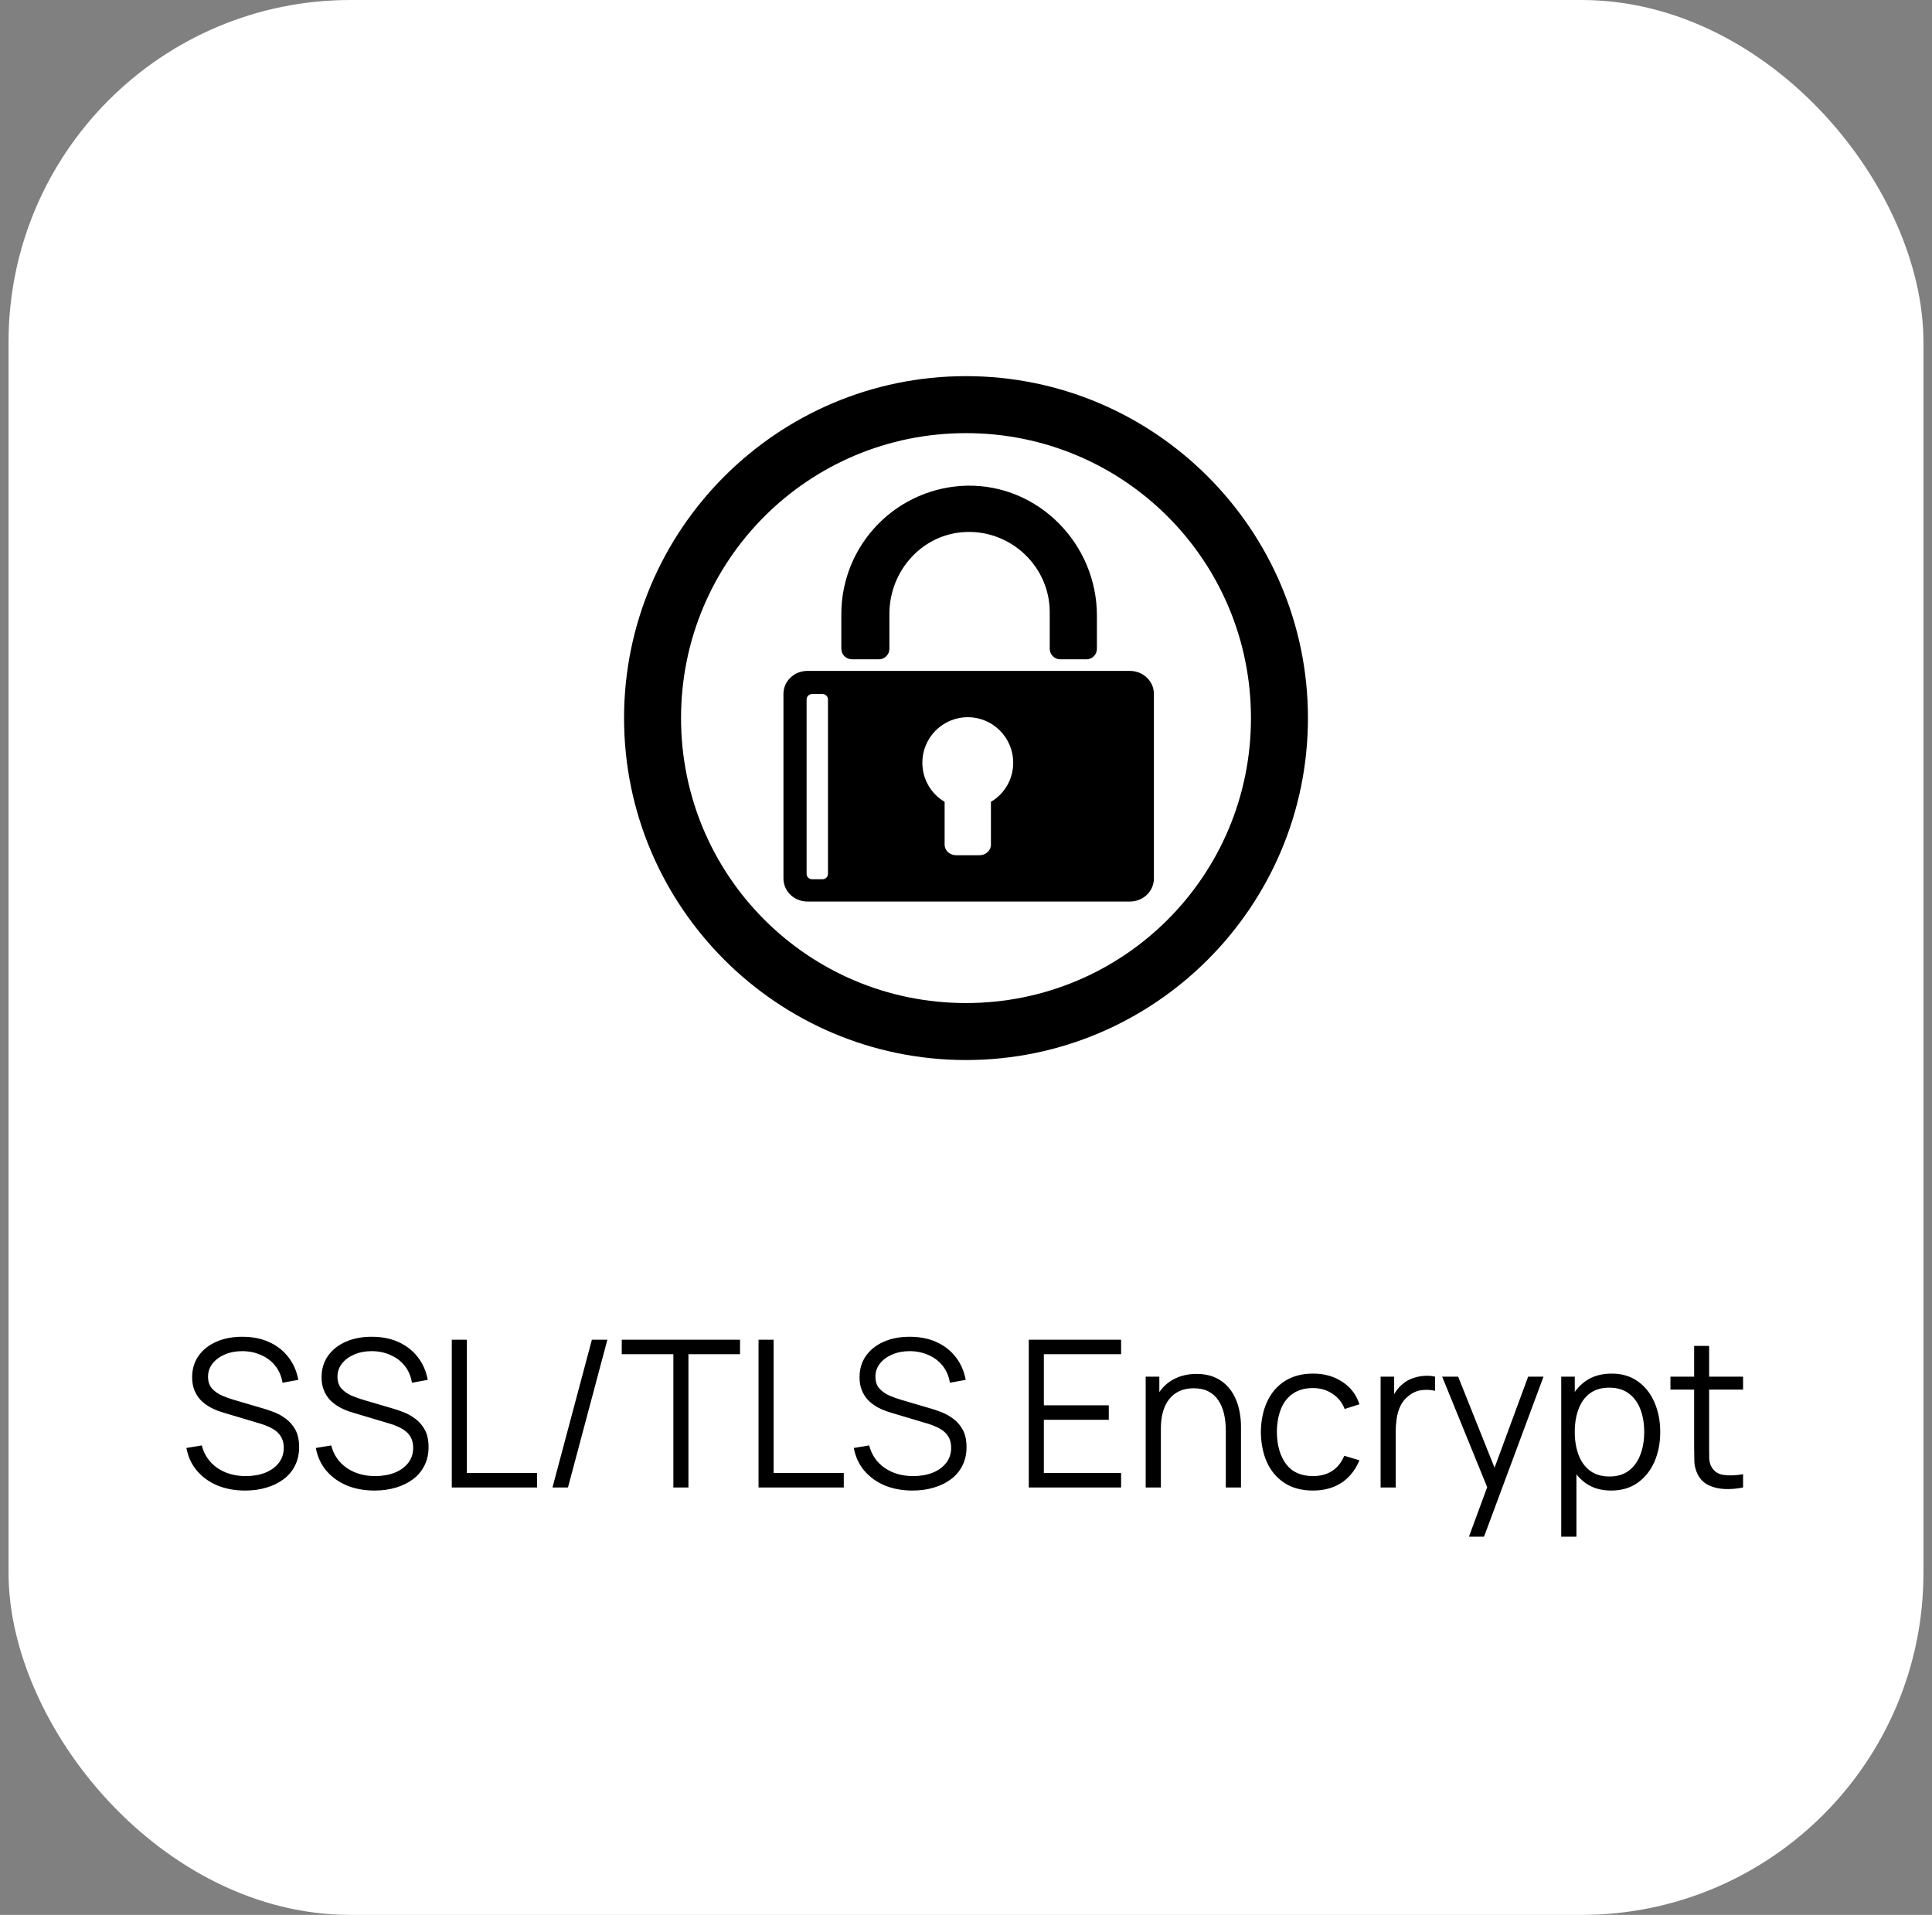 <svg width="113" height="112" viewBox="0 0 113 112" fill="none" xmlns="http://www.w3.org/2000/svg">
<rect x="0" y="0" width="113" height="112" fill="#808080" stroke="none"/>
<rect x="0.5" width="112" height="112" rx="20" fill="white"/>
<path d="M56.5 22C45.472 22 36.5 30.972 36.5 42C36.5 53.028 45.472 62 56.5 62C67.528 62 76.5 53.028 76.5 42C76.5 30.972 67.528 22 56.5 22ZM56.5 25.333C65.725 25.333 73.167 32.775 73.167 42C73.167 51.225 65.725 58.667 56.5 58.667C47.275 58.667 39.833 51.225 39.833 42C39.833 32.775 47.275 25.333 56.5 25.333ZM56.552 28.407C54.59 28.45 52.724 29.259 51.352 30.66C49.979 32.062 49.21 33.945 49.208 35.907V37.938C49.208 38.288 49.482 38.562 49.833 38.562H51.397C51.479 38.563 51.56 38.547 51.636 38.516C51.712 38.485 51.781 38.439 51.839 38.381C51.898 38.323 51.943 38.254 51.974 38.178C52.005 38.102 52.021 38.02 52.02 37.938V35.905C52.02 33.367 53.967 31.205 56.5 31.115C59.163 31.017 61.397 33.158 61.397 35.802V37.937C61.397 38.288 61.67 38.563 62.022 38.563H63.532C63.614 38.565 63.696 38.549 63.773 38.518C63.849 38.487 63.918 38.441 63.977 38.382C64.035 38.324 64.081 38.254 64.112 38.178C64.143 38.101 64.158 38.019 64.157 37.937V36.01C64.157 31.818 60.745 28.327 56.552 28.407ZM47.23 39.24C46.462 39.24 45.823 39.825 45.823 40.593V51.375C45.823 52.142 46.462 52.73 47.23 52.73H66.083C66.85 52.73 67.49 52.143 67.49 51.375V40.593C67.49 39.827 66.852 39.24 66.083 39.24H47.23ZM47.49 40.593H48.115C48.197 40.595 48.276 40.628 48.334 40.687C48.393 40.745 48.426 40.824 48.427 40.907V51.115C48.425 51.197 48.392 51.276 48.334 51.334C48.276 51.392 48.197 51.425 48.115 51.427H47.49C47.407 51.426 47.328 51.393 47.27 51.334C47.211 51.276 47.178 51.197 47.177 51.115V40.907C47.178 40.824 47.211 40.745 47.269 40.686C47.328 40.627 47.407 40.594 47.49 40.593ZM56.605 41.948C58.068 41.948 59.26 43.14 59.26 44.605C59.264 45.068 59.145 45.523 58.916 45.925C58.688 46.328 58.358 46.663 57.958 46.897V49.397C57.958 49.76 57.645 50.022 57.282 50.022H55.927C55.562 50.022 55.25 49.76 55.25 49.397V46.897C54.851 46.663 54.52 46.328 54.292 45.925C54.063 45.523 53.945 45.068 53.948 44.605C53.948 43.138 55.14 41.948 56.605 41.948Z" fill="black"/>
<path d="M14.34 87.18C13.736 87.18 13.192 87.08 12.708 86.88C12.228 86.676 11.83 86.388 11.514 86.016C11.202 85.644 10.998 85.202 10.902 84.69L11.802 84.54C11.946 85.1 12.25 85.54 12.714 85.86C13.178 86.176 13.732 86.334 14.376 86.334C14.8 86.334 15.18 86.268 15.516 86.136C15.852 86 16.116 85.808 16.308 85.56C16.5 85.312 16.596 85.018 16.596 84.678C16.596 84.454 16.556 84.264 16.476 84.108C16.396 83.948 16.29 83.816 16.158 83.712C16.026 83.608 15.882 83.522 15.726 83.454C15.57 83.382 15.418 83.324 15.27 83.28L13.08 82.626C12.816 82.55 12.572 82.454 12.348 82.338C12.124 82.218 11.928 82.076 11.76 81.912C11.596 81.744 11.468 81.548 11.376 81.324C11.284 81.1 11.238 80.844 11.238 80.556C11.238 80.068 11.366 79.646 11.622 79.29C11.878 78.934 12.228 78.66 12.672 78.468C13.116 78.276 13.622 78.182 14.19 78.186C14.766 78.186 15.28 78.288 15.732 78.492C16.188 78.696 16.564 78.988 16.86 79.368C17.156 79.744 17.352 80.19 17.448 80.706L16.524 80.874C16.464 80.498 16.326 80.172 16.11 79.896C15.894 79.62 15.618 79.408 15.282 79.26C14.95 79.108 14.584 79.03 14.184 79.026C13.796 79.026 13.45 79.092 13.146 79.224C12.846 79.352 12.608 79.528 12.432 79.752C12.256 79.976 12.168 80.232 12.168 80.52C12.168 80.812 12.248 81.046 12.408 81.222C12.572 81.398 12.772 81.536 13.008 81.636C13.248 81.736 13.48 81.818 13.704 81.882L15.396 82.38C15.572 82.428 15.778 82.498 16.014 82.59C16.254 82.678 16.486 82.806 16.71 82.974C16.938 83.138 17.126 83.354 17.274 83.622C17.422 83.89 17.496 84.23 17.496 84.642C17.496 85.042 17.416 85.4 17.256 85.716C17.1 86.032 16.878 86.298 16.59 86.514C16.306 86.73 15.972 86.894 15.588 87.006C15.208 87.122 14.792 87.18 14.34 87.18ZM21.91 87.18C21.306 87.18 20.762 87.08 20.278 86.88C19.798 86.676 19.4 86.388 19.084 86.016C18.772 85.644 18.568 85.202 18.472 84.69L19.372 84.54C19.516 85.1 19.82 85.54 20.284 85.86C20.748 86.176 21.302 86.334 21.946 86.334C22.37 86.334 22.75 86.268 23.086 86.136C23.422 86 23.686 85.808 23.878 85.56C24.07 85.312 24.166 85.018 24.166 84.678C24.166 84.454 24.126 84.264 24.046 84.108C23.966 83.948 23.86 83.816 23.728 83.712C23.596 83.608 23.452 83.522 23.296 83.454C23.14 83.382 22.988 83.324 22.84 83.28L20.65 82.626C20.386 82.55 20.142 82.454 19.918 82.338C19.694 82.218 19.498 82.076 19.33 81.912C19.166 81.744 19.038 81.548 18.946 81.324C18.854 81.1 18.808 80.844 18.808 80.556C18.808 80.068 18.936 79.646 19.192 79.29C19.448 78.934 19.798 78.66 20.242 78.468C20.686 78.276 21.192 78.182 21.76 78.186C22.336 78.186 22.85 78.288 23.302 78.492C23.758 78.696 24.134 78.988 24.43 79.368C24.726 79.744 24.922 80.19 25.018 80.706L24.094 80.874C24.034 80.498 23.896 80.172 23.68 79.896C23.464 79.62 23.188 79.408 22.852 79.26C22.52 79.108 22.154 79.03 21.754 79.026C21.366 79.026 21.02 79.092 20.716 79.224C20.416 79.352 20.178 79.528 20.002 79.752C19.826 79.976 19.738 80.232 19.738 80.52C19.738 80.812 19.818 81.046 19.978 81.222C20.142 81.398 20.342 81.536 20.578 81.636C20.818 81.736 21.05 81.818 21.274 81.882L22.966 82.38C23.142 82.428 23.348 82.498 23.584 82.59C23.824 82.678 24.056 82.806 24.28 82.974C24.508 83.138 24.696 83.354 24.844 83.622C24.992 83.89 25.066 84.23 25.066 84.642C25.066 85.042 24.986 85.4 24.826 85.716C24.67 86.032 24.448 86.298 24.16 86.514C23.876 86.73 23.542 86.894 23.158 87.006C22.778 87.122 22.362 87.18 21.91 87.18ZM26.425 87V78.36H27.307V86.154H31.411V87H26.425ZM34.618 78.36H35.524L33.22 87H32.314L34.618 78.36ZM39.384 87V79.206H36.366V78.36H43.284V79.206H40.266V87H39.384ZM44.366 87V78.36H45.248V86.154H49.352V87H44.366ZM53.375 87.18C52.771 87.18 52.227 87.08 51.743 86.88C51.263 86.676 50.865 86.388 50.549 86.016C50.237 85.644 50.033 85.202 49.937 84.69L50.837 84.54C50.981 85.1 51.285 85.54 51.749 85.86C52.213 86.176 52.767 86.334 53.411 86.334C53.835 86.334 54.215 86.268 54.551 86.136C54.887 86 55.151 85.808 55.343 85.56C55.535 85.312 55.631 85.018 55.631 84.678C55.631 84.454 55.591 84.264 55.511 84.108C55.431 83.948 55.325 83.816 55.193 83.712C55.061 83.608 54.917 83.522 54.761 83.454C54.605 83.382 54.453 83.324 54.305 83.28L52.115 82.626C51.851 82.55 51.607 82.454 51.383 82.338C51.159 82.218 50.963 82.076 50.795 81.912C50.631 81.744 50.503 81.548 50.411 81.324C50.319 81.1 50.273 80.844 50.273 80.556C50.273 80.068 50.401 79.646 50.657 79.29C50.913 78.934 51.263 78.66 51.707 78.468C52.151 78.276 52.657 78.182 53.225 78.186C53.801 78.186 54.315 78.288 54.767 78.492C55.223 78.696 55.599 78.988 55.895 79.368C56.191 79.744 56.387 80.19 56.483 80.706L55.559 80.874C55.499 80.498 55.361 80.172 55.145 79.896C54.929 79.62 54.653 79.408 54.317 79.26C53.985 79.108 53.619 79.03 53.219 79.026C52.831 79.026 52.485 79.092 52.181 79.224C51.881 79.352 51.643 79.528 51.467 79.752C51.291 79.976 51.203 80.232 51.203 80.52C51.203 80.812 51.283 81.046 51.443 81.222C51.607 81.398 51.807 81.536 52.043 81.636C52.283 81.736 52.515 81.818 52.739 81.882L54.431 82.38C54.607 82.428 54.813 82.498 55.049 82.59C55.289 82.678 55.521 82.806 55.745 82.974C55.973 83.138 56.161 83.354 56.309 83.622C56.457 83.89 56.531 84.23 56.531 84.642C56.531 85.042 56.451 85.4 56.291 85.716C56.135 86.032 55.913 86.298 55.625 86.514C55.341 86.73 55.007 86.894 54.623 87.006C54.243 87.122 53.827 87.18 53.375 87.18ZM60.172 87V78.36H65.572V79.206H61.054V82.194H64.852V83.04H61.054V86.154H65.572V87H60.172ZM71.696 87V83.694C71.696 83.334 71.662 83.004 71.594 82.704C71.526 82.4 71.416 82.136 71.264 81.912C71.116 81.684 70.922 81.508 70.682 81.384C70.446 81.26 70.158 81.198 69.818 81.198C69.506 81.198 69.23 81.252 68.99 81.36C68.754 81.468 68.554 81.624 68.39 81.828C68.23 82.028 68.108 82.272 68.024 82.56C67.94 82.848 67.898 83.176 67.898 83.544L67.274 83.406C67.274 82.742 67.39 82.184 67.622 81.732C67.854 81.28 68.174 80.938 68.582 80.706C68.99 80.474 69.458 80.358 69.986 80.358C70.374 80.358 70.712 80.418 71 80.538C71.292 80.658 71.538 80.82 71.738 81.024C71.942 81.228 72.106 81.462 72.23 81.726C72.354 81.986 72.444 82.264 72.5 82.56C72.556 82.852 72.584 83.144 72.584 83.436V87H71.696ZM67.01 87V80.52H67.808V82.116H67.898V87H67.01ZM76.794 87.18C76.142 87.18 75.59 87.034 75.138 86.742C74.686 86.45 74.342 86.048 74.106 85.536C73.874 85.02 73.754 84.428 73.746 83.76C73.754 83.08 73.878 82.484 74.118 81.972C74.358 81.456 74.704 81.056 75.156 80.772C75.608 80.484 76.156 80.34 76.8 80.34C77.456 80.34 78.026 80.5 78.51 80.82C78.998 81.14 79.332 81.578 79.512 82.134L78.648 82.41C78.496 82.022 78.254 81.722 77.922 81.51C77.594 81.294 77.218 81.186 76.794 81.186C76.318 81.186 75.924 81.296 75.612 81.516C75.3 81.732 75.068 82.034 74.916 82.422C74.764 82.81 74.686 83.256 74.682 83.76C74.69 84.536 74.87 85.16 75.222 85.632C75.574 86.1 76.098 86.334 76.794 86.334C77.234 86.334 77.608 86.234 77.916 86.034C78.228 85.83 78.464 85.534 78.624 85.146L79.512 85.41C79.272 85.986 78.92 86.426 78.456 86.73C77.992 87.03 77.438 87.18 76.794 87.18ZM80.75 87V80.52H81.542V82.08L81.386 81.876C81.458 81.684 81.552 81.508 81.668 81.348C81.784 81.184 81.91 81.05 82.046 80.946C82.214 80.798 82.41 80.686 82.634 80.61C82.858 80.53 83.084 80.484 83.312 80.472C83.54 80.456 83.748 80.472 83.936 80.52V81.348C83.7 81.288 83.442 81.274 83.162 81.306C82.882 81.338 82.624 81.45 82.388 81.642C82.172 81.81 82.01 82.012 81.902 82.248C81.794 82.48 81.722 82.728 81.686 82.992C81.65 83.252 81.632 83.51 81.632 83.766V87H80.75ZM85.916 89.88L87.17 86.478L87.188 87.486L84.35 80.52H85.286L87.614 86.346H87.23L89.378 80.52H90.278L86.798 89.88H85.916ZM94.231 87.18C93.635 87.18 93.13 87.03 92.719 86.73C92.306 86.426 91.995 86.016 91.782 85.5C91.57 84.98 91.465 84.398 91.465 83.754C91.465 83.098 91.57 82.514 91.782 82.002C91.999 81.486 92.314 81.08 92.731 80.784C93.147 80.488 93.659 80.34 94.266 80.34C94.859 80.34 95.367 80.49 95.79 80.79C96.215 81.09 96.538 81.498 96.763 82.014C96.99 82.53 97.105 83.11 97.105 83.754C97.105 84.402 96.99 84.984 96.763 85.5C96.534 86.016 96.207 86.426 95.778 86.73C95.35 87.03 94.835 87.18 94.231 87.18ZM91.314 89.88V80.52H92.106V85.398H92.203V89.88H91.314ZM94.141 86.358C94.593 86.358 94.969 86.244 95.269 86.016C95.569 85.788 95.793 85.478 95.941 85.086C96.093 84.69 96.168 84.246 96.168 83.754C96.168 83.266 96.094 82.826 95.947 82.434C95.799 82.042 95.573 81.732 95.269 81.504C94.969 81.276 94.587 81.162 94.123 81.162C93.671 81.162 93.294 81.272 92.995 81.492C92.698 81.712 92.477 82.018 92.329 82.41C92.18 82.798 92.106 83.246 92.106 83.754C92.106 84.254 92.18 84.702 92.329 85.098C92.477 85.49 92.701 85.798 93.001 86.022C93.3 86.246 93.68 86.358 94.141 86.358ZM101.95 87C101.586 87.076 101.226 87.106 100.87 87.09C100.518 87.074 100.202 86.998 99.922 86.862C99.646 86.726 99.436 86.514 99.292 86.226C99.176 85.986 99.112 85.744 99.1 85.5C99.092 85.252 99.088 84.97 99.088 84.654V78.72H99.964V84.618C99.964 84.89 99.966 85.118 99.97 85.302C99.978 85.482 100.02 85.642 100.096 85.782C100.24 86.05 100.468 86.21 100.78 86.262C101.096 86.314 101.486 86.302 101.95 86.226V87ZM97.702 81.276V80.52H101.95V81.276H97.702Z" fill="black"/>
</svg>
